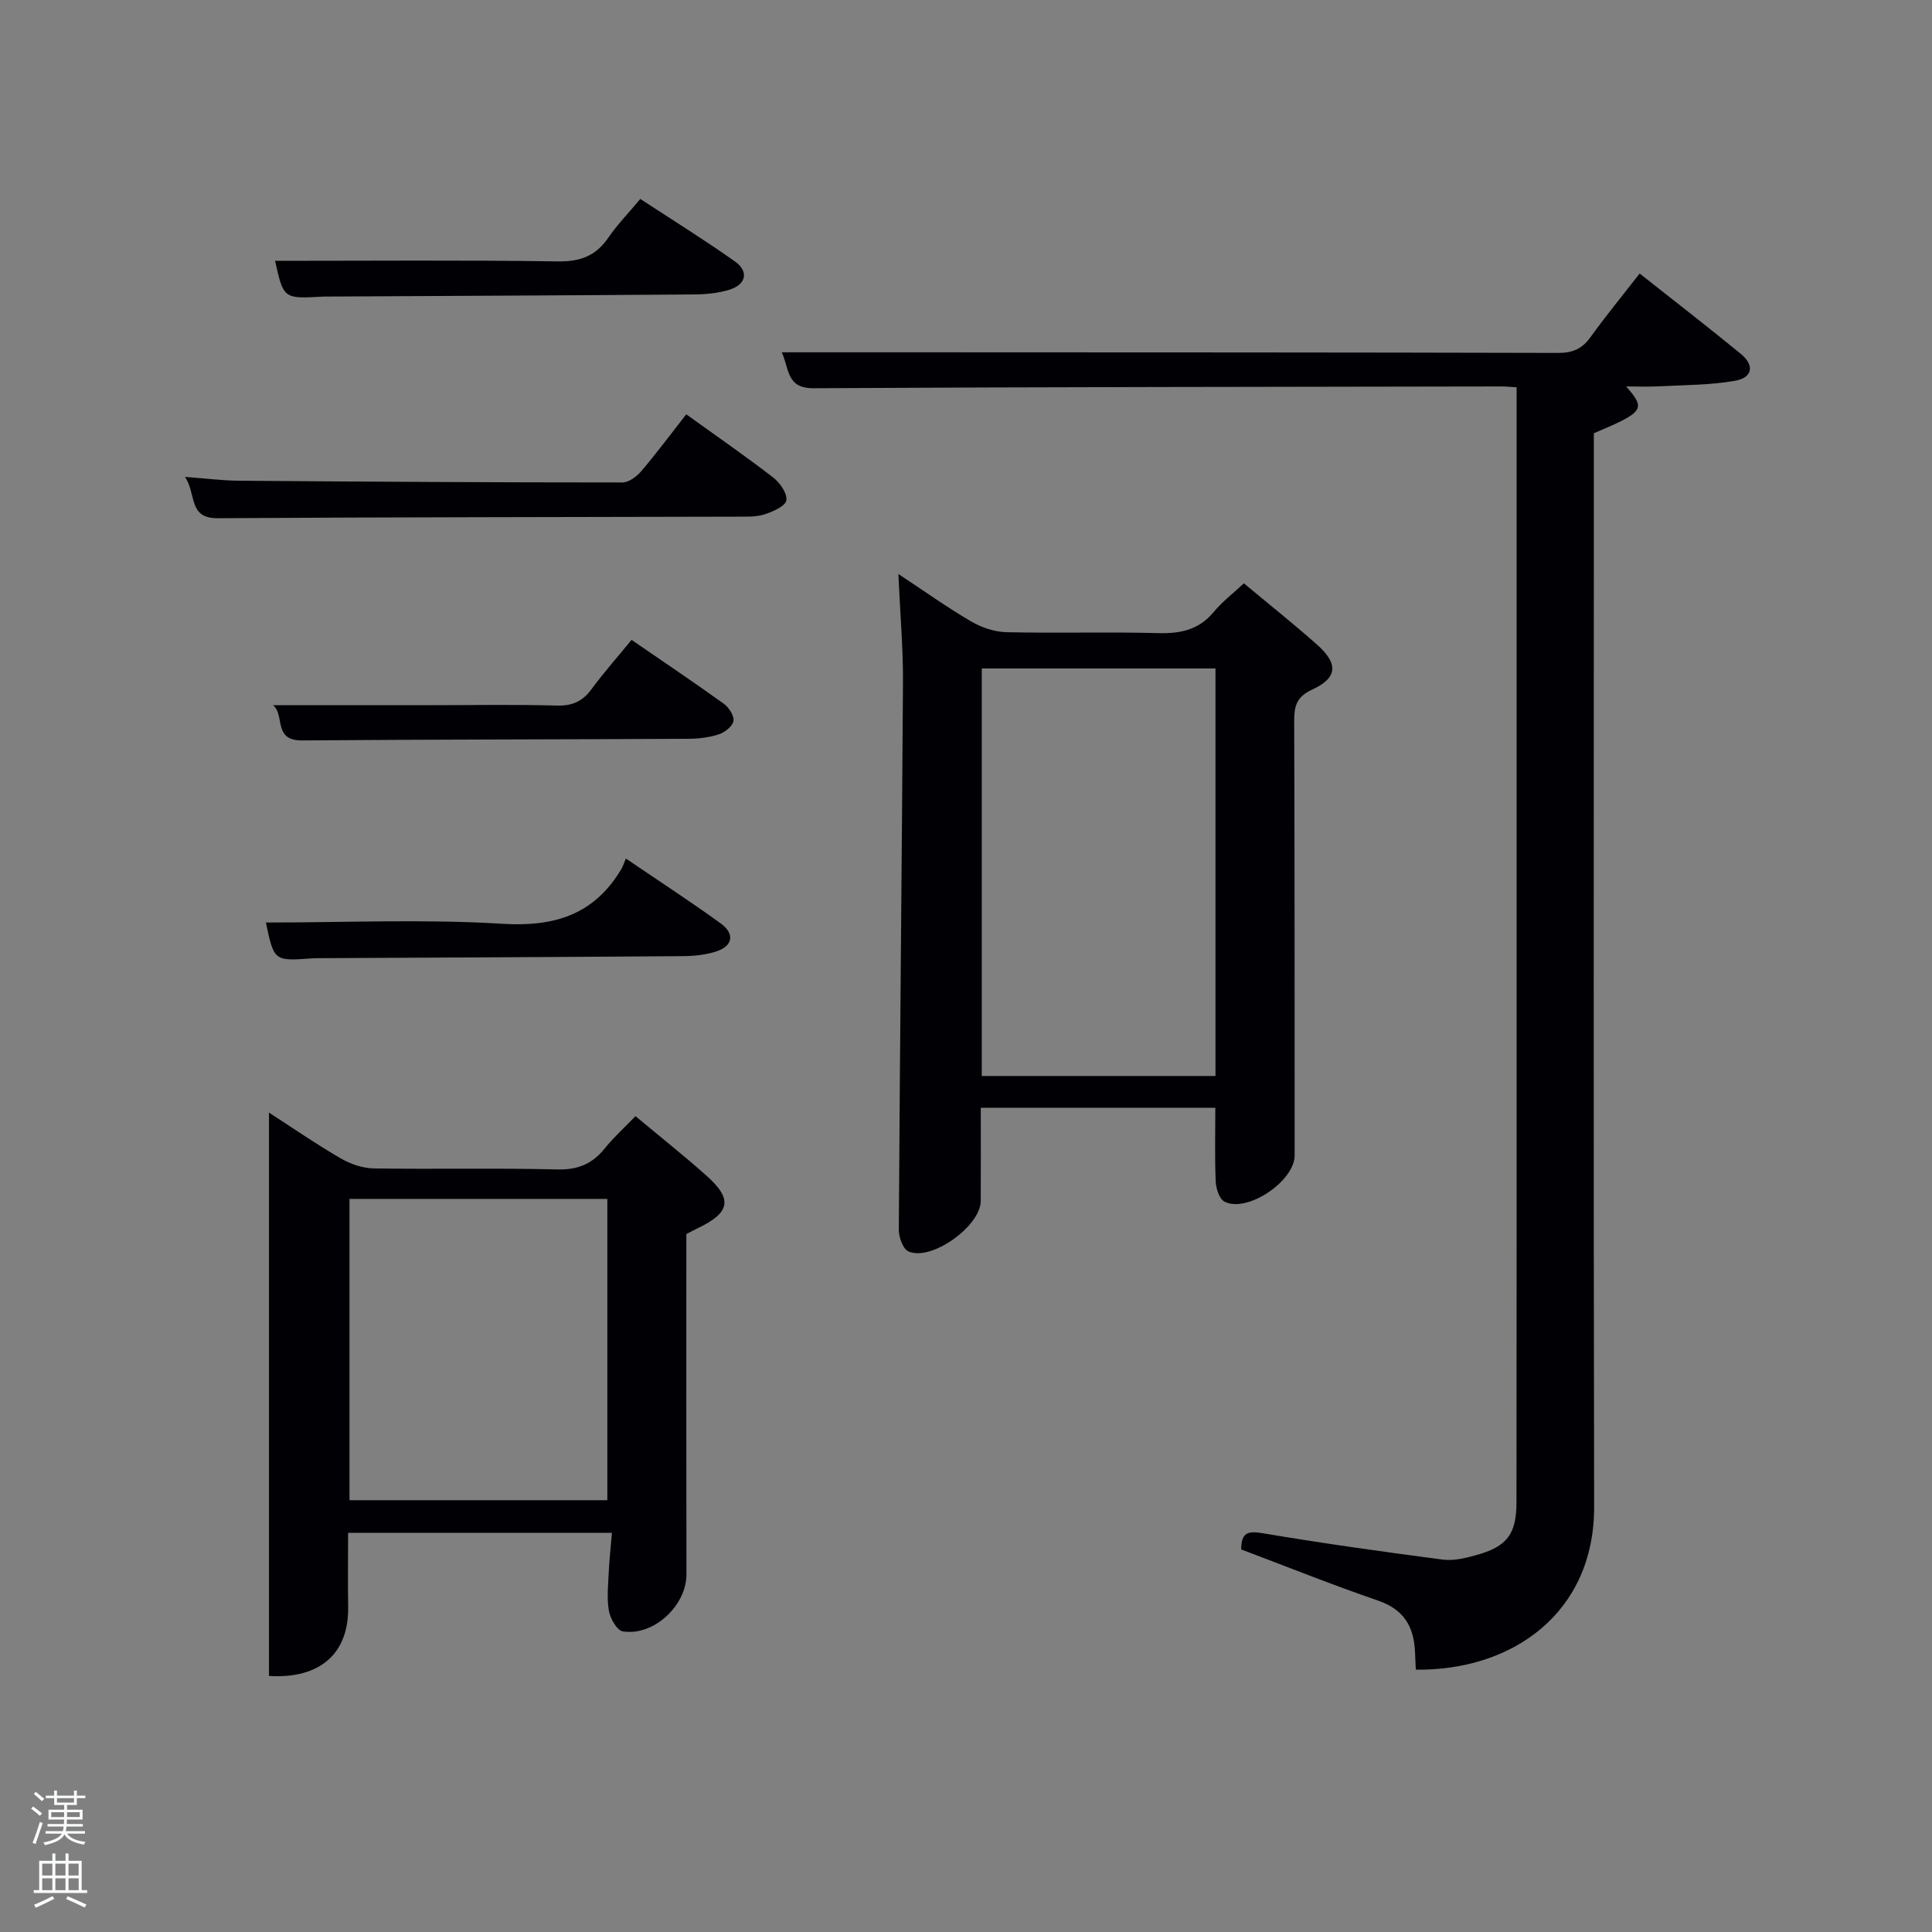<svg enable-background="new 0 0 400 400" viewBox="0 0 400 400" xmlns="http://www.w3.org/2000/svg"><rect x="0" y="0" width="400" height="400" fill="#808080" stroke="none"/><path d="m6.44 374.46.42-.45c.65.47 1.27.95 1.85 1.44l-.45.49c-.65-.56-1.25-1.06-1.82-1.48m.93 7.33-.63-.26c.55-1.36 1.05-2.8 1.52-4.33.19.1.38.19.59.27-.46 1.29-.95 2.73-1.48 4.32m-.38-10.38.44-.42c.43.34 1.01.82 1.74 1.44l-.49.49c-.53-.51-1.09-1.01-1.69-1.51m2.5.35h1.72v-1.04h.59v1.04h3.52v-1.04h.59v1.04h1.75v.53h-1.75v1.42h-2.03v.97h3.22v2.03h-3.24c0 .35-.01.66-.03.93h3.32v.53h-3.37c-.03.27-.08.58-.15.94h3.96v.53h-3.71c.67.92 1.93 1.48 3.79 1.68-.13.24-.23.44-.29.59-2.13-.38-3.48-1.08-4.04-2.12-.43.97-1.77 1.72-4.03 2.23-.09-.19-.2-.37-.33-.55 2.1-.42 3.37-1.03 3.81-1.83h-3.36v-.53h3.58c.08-.29.13-.61.16-.94h-3.33v-.53h3.39c.02-.27.04-.58.04-.93h-3.23v-2.03h3.25v-.97h-2.07v-1.42h-1.73zm1.12 3.44v1h2.65c.01-.3.02-.44.02-.4v-.25-.35zm1.19-2h3.52v-.91h-3.52zm4.71 2h-2.63v.59c0 .15-.01.28-.01.4h2.64z" fill="#fafbfc"/><path d="m13.56 383.74h.63v1.52h2.72v6.07h1.13v.6h-11.06v-.6h1.13v-6.07h2.73v-1.52h.63v1.52h2.1v-1.52zm-2.69 8.83.38.56c-1.24.63-2.53 1.25-3.85 1.85-.1-.21-.21-.42-.34-.63 1.36-.55 2.63-1.15 3.81-1.78m-2.13-4.27h2.1v-2.45h-2.1zm0 3.04h2.1v-2.46h-2.1zm2.72-3.04h2.1v-2.45h-2.1zm0 3.04h2.1v-2.46h-2.1zm6.07 3.6c-1.41-.71-2.7-1.3-3.86-1.78l.35-.56c1.45.62 2.75 1.19 3.88 1.72zm-1.25-9.09h-2.1v2.45h2.1zm-2.09 5.49h2.1v-2.46h-2.1z" fill="#fafbfc"/><g fill="#010105"><path d="m314 80.18c-1.5-.08-2.32-.17-3.13-.17-47.48.09-94.96.1-142.45.37-5.65.03-4.98-4.05-6.57-7.44h27.77c44.32.02 88.64.01 132.95.13 2.97.01 4.95-.81 6.69-3.22 3.2-4.44 6.68-8.68 10.21-13.22 7.15 5.65 14.12 11.04 20.93 16.62 2.91 2.38 2.48 4.96-1.24 5.6-5.19.9-10.55.86-15.84 1.14-2.15.11-4.32.02-6.64.02 4.12 4.73 3.73 5.28-6.69 9.69v5.81c0 72.14-.09 144.29.06 216.43.05 21.99-16.89 33.98-36.92 33.75-.06-1.28-.11-2.57-.18-3.87-.26-5.13-2.37-8.62-7.6-10.42-9.55-3.28-18.93-7.05-28.38-10.61.04-3.42 1.28-3.89 4.4-3.36 12.41 2.09 24.88 3.84 37.36 5.47 2.21.29 4.64-.3 6.84-.91 6.5-1.79 8.4-4.37 8.4-11.03.04-36.97.03-73.96.03-110.95 0-37.99 0-75.97 0-113.96 0-1.81 0-3.61 0-5.87z"/><path d="m203.06 229.35c0 6.68.03 12.99-.01 19.3-.03 5.24-10.31 12.58-14.99 10.43-1.13-.52-1.98-2.95-1.97-4.49.22-37.77.63-75.55.86-113.32.04-7.12-.59-14.24-.95-22.43 5.43 3.58 10.1 6.92 15.04 9.81 2.16 1.26 4.85 2.18 7.32 2.24 10.48.24 20.98-.09 31.46.19 4.6.12 8.39-.67 11.46-4.37 1.78-2.15 4.06-3.88 6.25-5.94 5.15 4.3 10.23 8.34 15.08 12.63 4.54 4.01 4.36 6.94-.97 9.39-3.25 1.49-3.7 3.45-3.69 6.52.1 29.97.08 59.94.09 89.91 0 5.33-9.87 11.99-14.53 9.56-1.07-.56-1.75-2.71-1.81-4.16-.22-4.96-.08-9.94-.08-15.26-15.93-.01-31.97-.01-48.56-.01zm48.59-6.58c0-28.42 0-56.46 0-84.37-16.39 0-32.44 0-48.39 0v84.37z"/><path d="m131.57 231.09c5.05 4.22 10.01 8.14 14.72 12.34 5.46 4.86 4.89 7.66-1.88 10.88-.74.35-1.46.75-2.31 1.19 0 23.52-.03 47 .02 70.48.01 6.39-6.75 12.81-13.17 11.78-1.2-.19-2.6-2.64-2.88-4.23-.46-2.58-.16-5.31-.04-7.97.12-2.61.42-5.22.67-8.21-18.38 0-36.25 0-54.63 0 0 5.15-.07 10.26.01 15.37.15 9.52-5.71 14.92-16.39 14.27 0-38.65 0-77.35 0-116.64 4.87 3.15 9.72 6.5 14.81 9.46 2.03 1.18 4.56 2.06 6.87 2.1 12.66.2 25.33-.11 37.98.21 4.28.11 7.28-1.14 9.87-4.37 1.87-2.32 4.11-4.33 6.35-6.66zm-59.21 17.13v62.38h53.38c0-20.99 0-41.57 0-62.38-17.86 0-35.45 0-53.38 0z"/><path d="m38.31 98.74c4.35.32 7.76.76 11.16.79 26.46.2 52.91.36 79.37.36 1.33 0 2.97-1.21 3.92-2.33 3.21-3.77 6.17-7.76 9.32-11.78 6.25 4.5 12.25 8.64 18.01 13.09 1.4 1.08 2.94 3.31 2.71 4.73-.2 1.2-2.76 2.31-4.47 2.88-1.67.55-3.59.49-5.4.49-35.95.1-71.89.09-107.84.32-6.15.05-4.38-4.89-6.78-8.55z"/><path d="m56.95 54c19.66 0 39.09-.17 58.5.12 4.64.07 7.88-1.1 10.48-4.89 1.87-2.72 4.2-5.12 6.64-8.04 6.66 4.36 13.26 8.46 19.59 12.94 2.91 2.06 2.34 4.76-1.1 5.84-2.33.73-4.89.97-7.35.99-25.46.2-50.91.3-76.37.44-.17 0-.33 0-.5.01-8.14.46-8.14.46-9.89-7.41z"/><path d="m56.53 146h32.77c8.66 0 17.33-.16 25.99.08 3.17.09 5.29-.85 7.15-3.36 2.55-3.45 5.39-6.67 8.32-10.24 6.57 4.52 12.9 8.77 19.09 13.22 1.05.76 2.18 2.48 2.01 3.56-.17 1.09-1.78 2.36-3.01 2.77-2.01.66-4.23.92-6.36.93-26.65.14-53.31.13-79.96.34-6.06.05-3.5-5.25-6-7.3z"/><path d="m55.05 191c16.46 0 32.77-.74 48.97.26 10.87.67 19.01-1.92 24.63-11.34.35-.59.55-1.27.93-2.17 7.11 4.83 13.47 8.97 19.62 13.42 2.99 2.16 2.54 4.7-.92 5.82-2.16.7-4.54.95-6.83.97-25.13.19-50.26.29-75.39.42-.5 0-1 0-1.5.04-7.82.57-7.82.57-9.51-7.42z"/></g></svg>